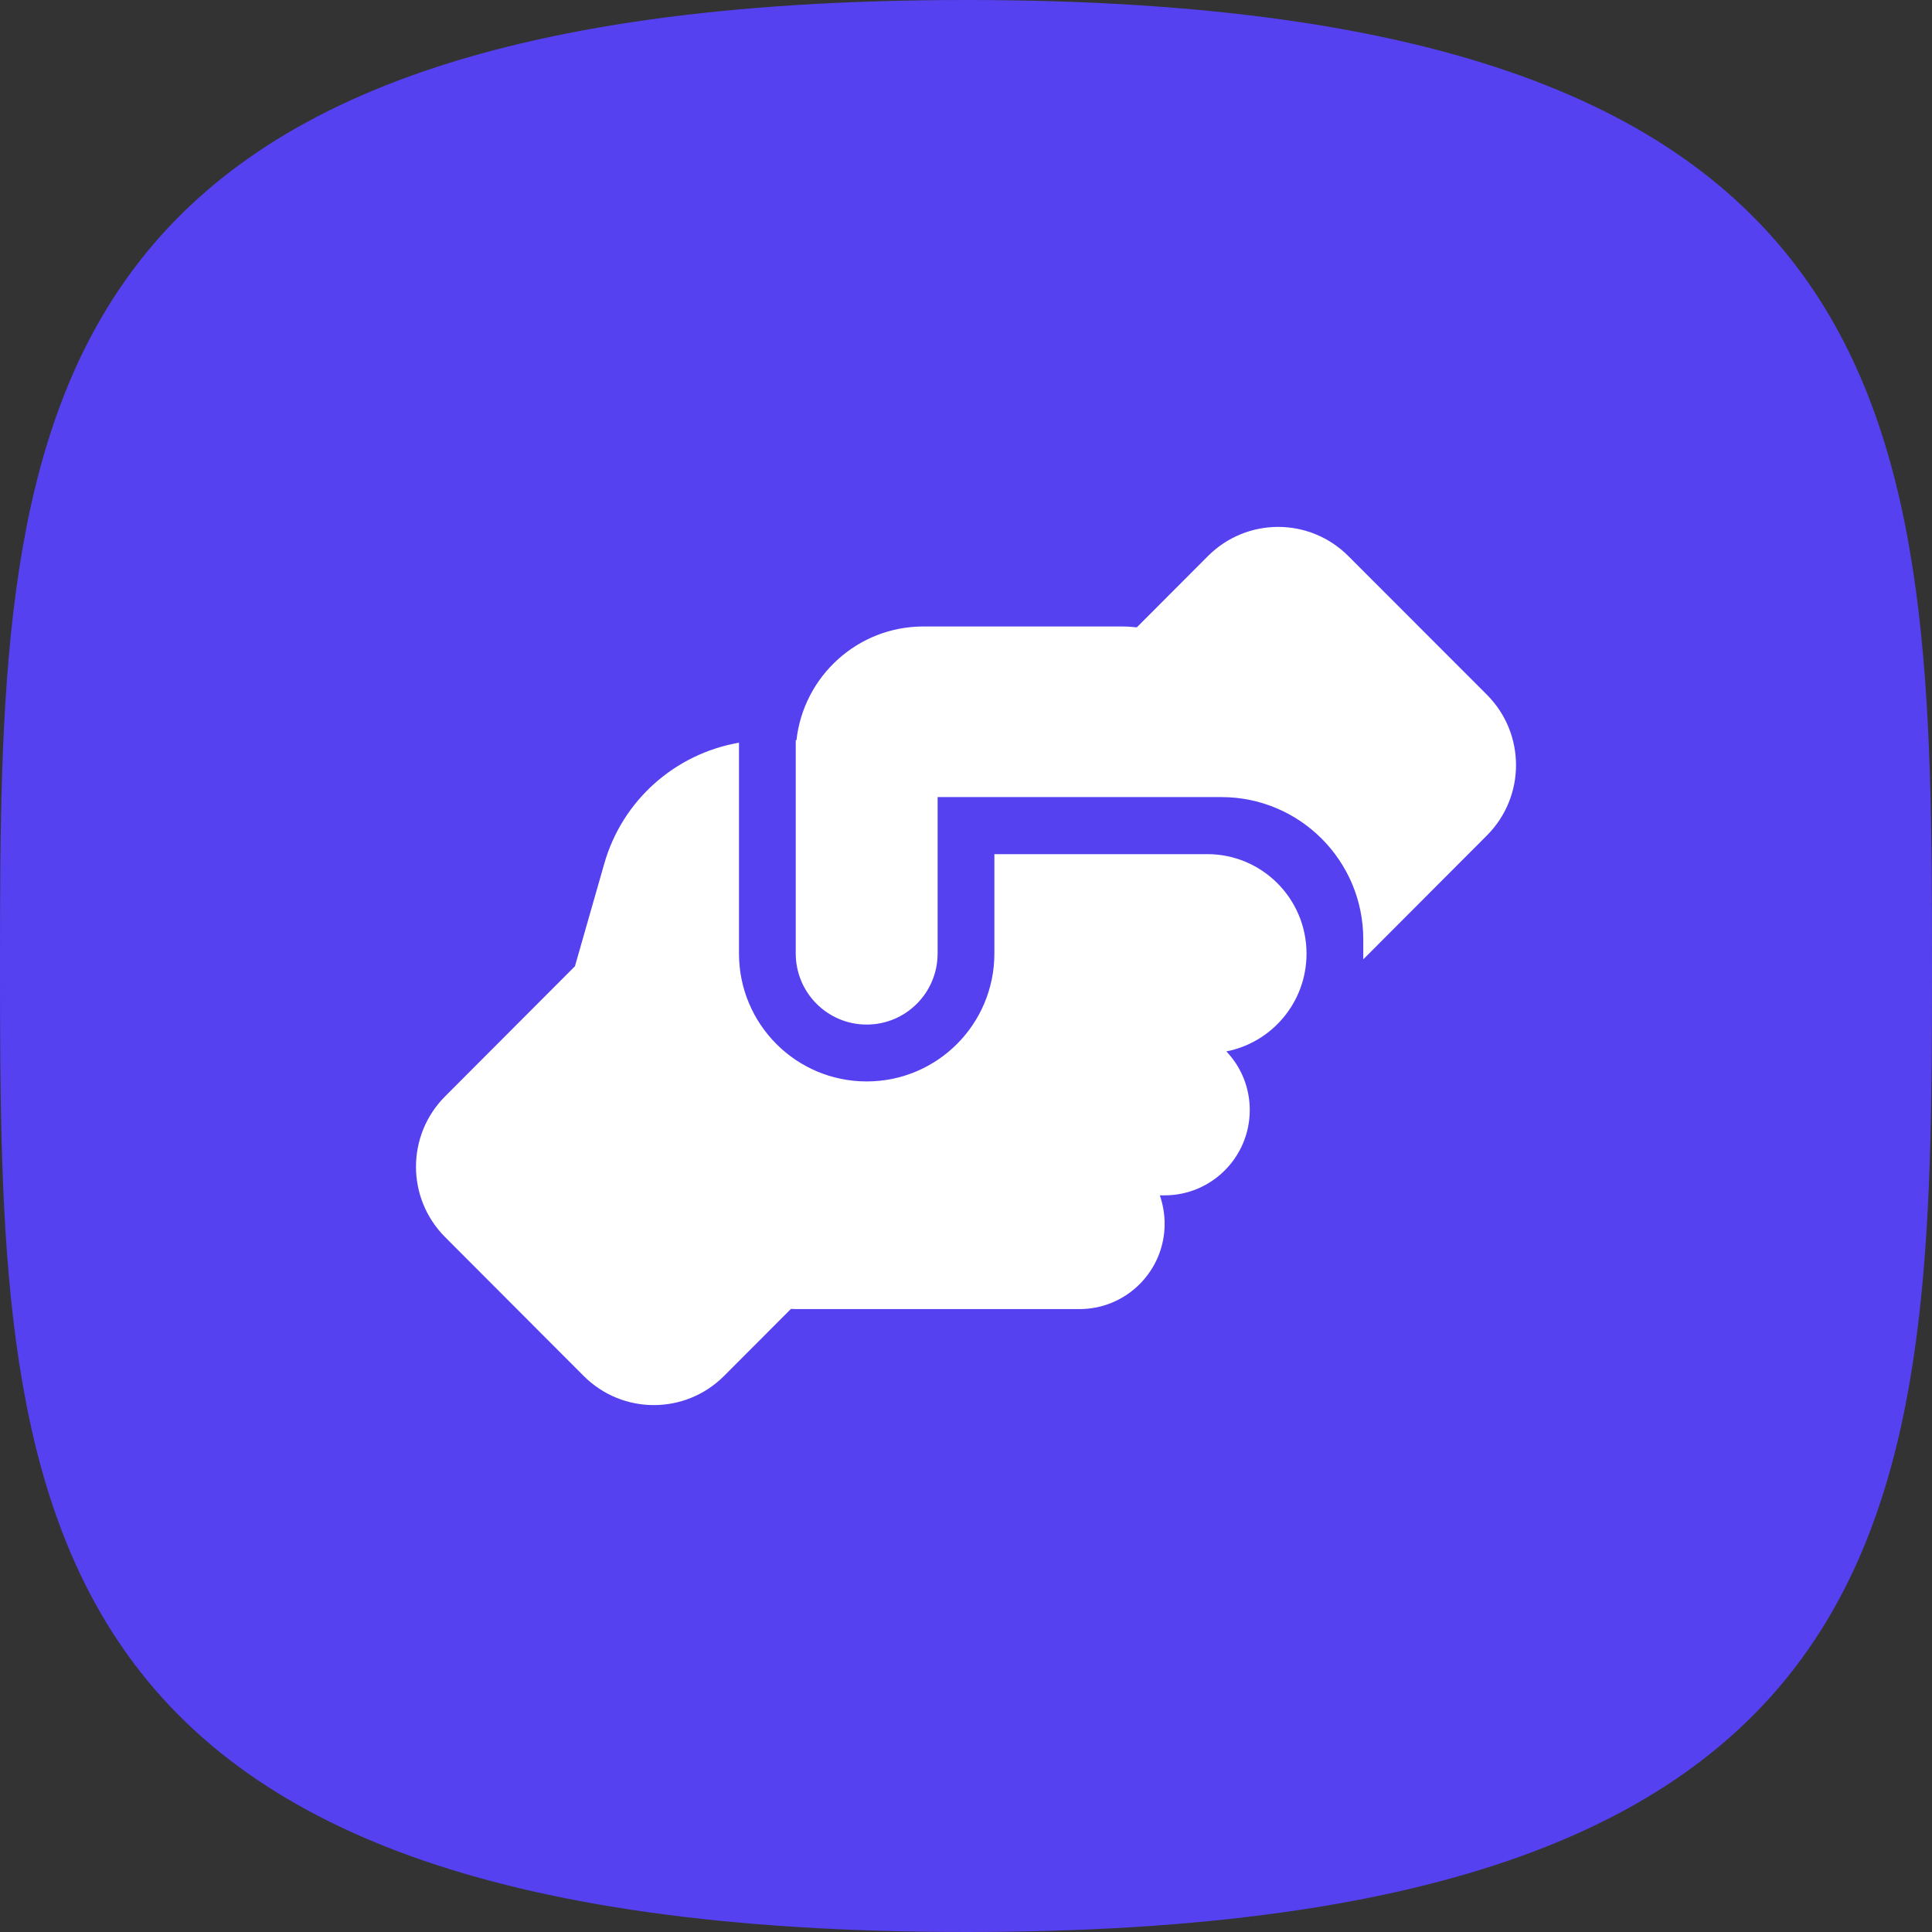 <svg width="209" height="209" viewBox="0 0 209 209" fill="none" xmlns="http://www.w3.org/2000/svg">
<rect x="0" y="0" width="209" height="209" fill="#333333" stroke="none"/>
<path fill-rule="evenodd" clip-rule="evenodd" d="M0 104.5C0 46.777 0.807 0 104.5 0C208.193 0 209 46.777 209 104.5C209 162.223 208.193 209 104.5 209C0.807 209 0 162.223 0 104.5Z" fill="#5541F0"/>
<path d="M147.476 103.145V103.779L160.849 90.379C165.05 86.169 165.05 79.363 160.849 75.153L145.865 60.158C141.663 55.947 134.871 55.947 130.669 60.158L122.976 67.867C122.458 67.809 121.921 67.771 121.384 67.771H99.895C92.778 67.771 86.926 73.154 86.158 80.075H86.082V103.145C86.082 107.393 89.516 110.835 93.756 110.835C97.996 110.835 101.43 107.393 101.43 103.145V89.303V89.284V86.227H104.5H130.593C130.593 86.227 130.593 86.227 130.612 86.227H132.128C140.608 86.227 147.476 93.109 147.476 101.607V103.145ZM107.57 92.379V103.145C107.57 110.796 101.392 116.987 93.756 116.987C86.12 116.987 79.942 110.796 79.942 103.145V80.344C73.055 81.536 67.318 86.553 65.361 93.455L62.195 104.529L48.151 118.601C43.95 122.812 43.95 129.617 48.151 133.828L63.135 148.842C67.337 153.053 74.129 153.053 78.331 148.842L85.564 141.595C85.736 141.595 85.909 141.614 86.082 141.614H116.779C121.863 141.614 125.988 137.48 125.988 132.386C125.988 131.309 125.796 130.271 125.47 129.31H125.988C131.072 129.31 135.197 125.176 135.197 120.082C135.197 117.621 134.238 115.391 132.665 113.738C137.596 112.776 141.318 108.431 141.337 103.202V103.125C141.318 97.204 136.521 92.398 130.593 92.398H107.57V92.379Z" fill="white"/>
</svg>
